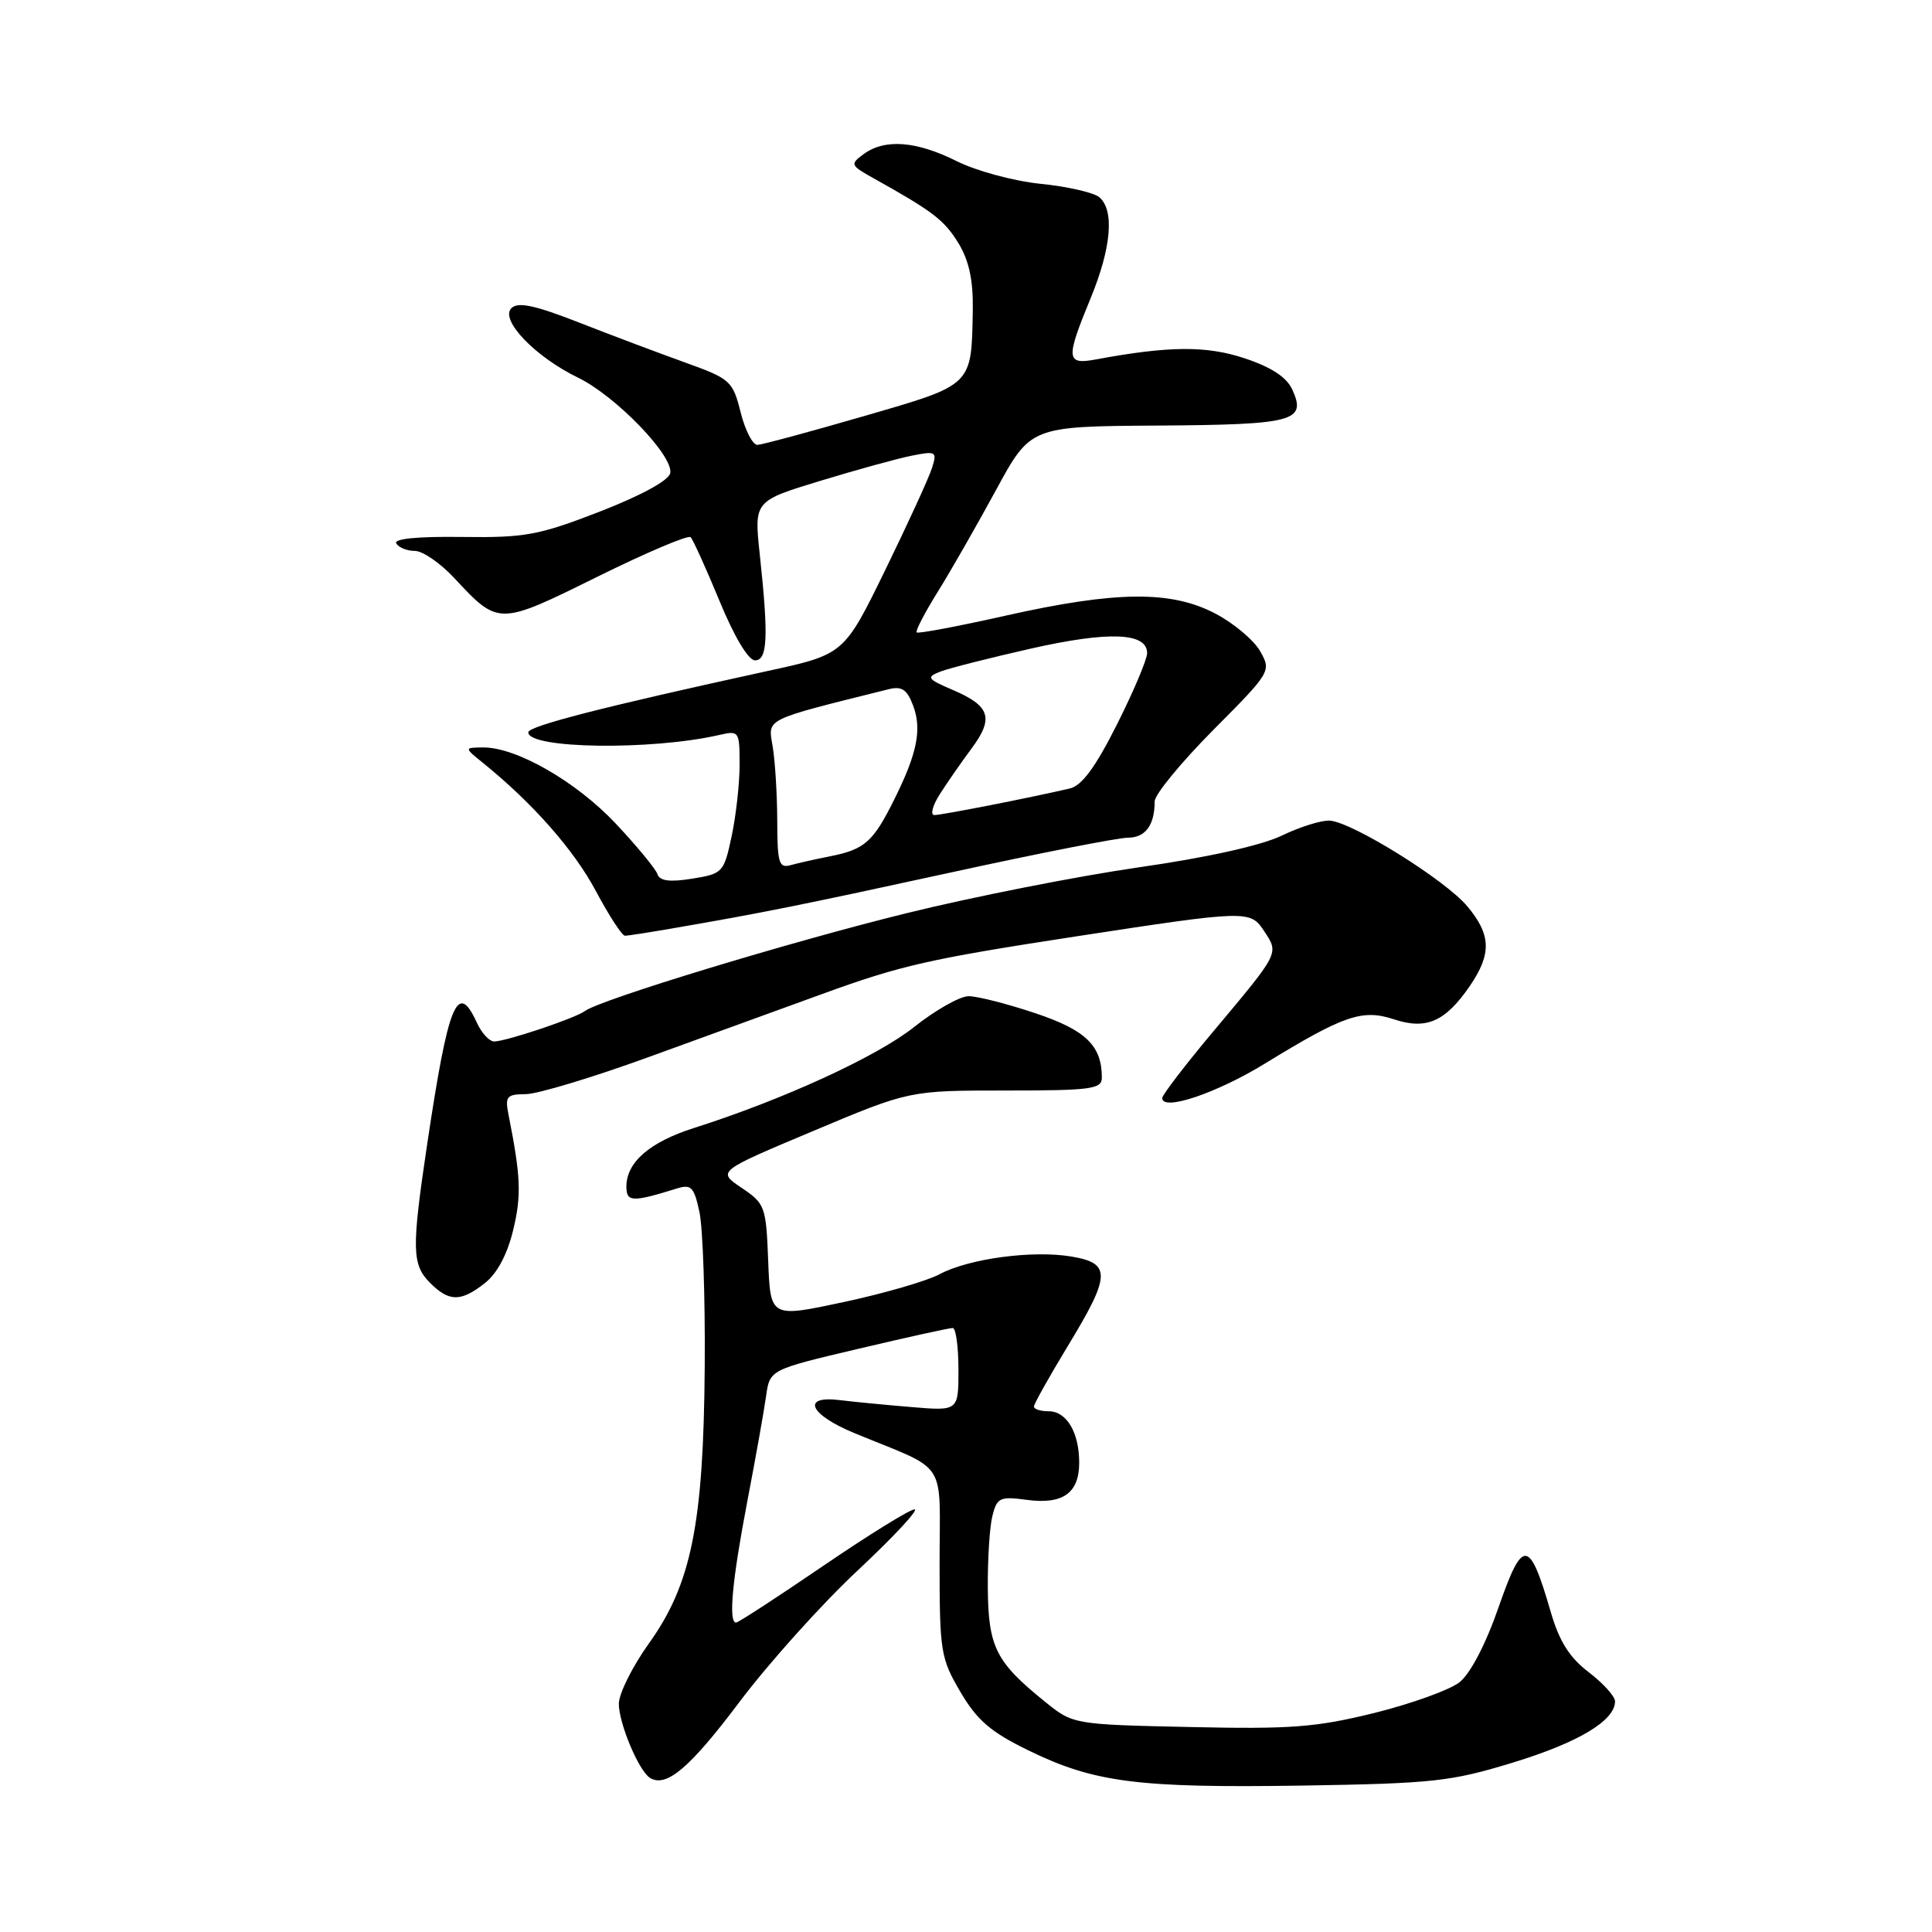<?xml version="1.0" encoding="UTF-8" standalone="no"?>
<!DOCTYPE svg PUBLIC "-//W3C//DTD SVG 1.1//EN" "http://www.w3.org/Graphics/SVG/1.1/DTD/svg11.dtd" >
<svg xmlns="http://www.w3.org/2000/svg" xmlns:xlink="http://www.w3.org/1999/xlink" version="1.1" viewBox="0 0 256 256">
 <g >
 <path fill="currentColor"
d=" M 200.50 233.54 C 209.16 230.89 214.00 227.99 214.00 225.44 C 214.00 224.78 212.43 223.04 210.52 221.58 C 207.97 219.64 206.62 217.50 205.49 213.62 C 202.65 203.83 201.78 203.75 198.58 212.94 C 196.87 217.87 194.83 221.77 193.39 222.91 C 192.09 223.93 187.00 225.76 182.09 226.98 C 174.39 228.88 171.04 229.14 157.67 228.84 C 142.18 228.50 142.18 228.50 138.41 225.44 C 131.96 220.23 130.96 218.23 130.89 210.48 C 130.86 206.64 131.13 202.31 131.50 200.86 C 132.11 198.44 132.49 198.26 136.07 198.74 C 140.84 199.38 143.00 197.84 143.00 193.81 C 143.00 189.81 141.33 187.00 138.96 187.00 C 137.88 187.00 137.00 186.72 137.00 186.38 C 137.00 186.03 139.03 182.42 141.50 178.34 C 147.20 168.96 147.26 167.39 141.98 166.50 C 136.85 165.63 128.37 166.77 124.50 168.84 C 122.85 169.73 117.13 171.39 111.79 172.53 C 102.08 174.61 102.08 174.61 101.79 167.09 C 101.51 159.86 101.38 159.49 98.26 157.39 C 95.02 155.21 95.02 155.21 107.76 149.86 C 120.50 144.50 120.50 144.50 133.25 144.50 C 144.59 144.50 146.00 144.31 146.00 142.80 C 146.00 138.55 143.88 136.49 137.17 134.25 C 133.47 133.01 129.50 132.00 128.35 132.00 C 127.20 132.00 123.95 133.84 121.13 136.08 C 116.23 139.99 103.76 145.71 92.00 149.45 C 86.10 151.32 83.00 154.00 83.00 157.23 C 83.00 159.29 83.79 159.32 89.69 157.48 C 91.60 156.89 91.97 157.28 92.69 160.65 C 93.13 162.77 93.45 171.93 93.38 181.00 C 93.23 201.89 91.62 209.89 86.00 217.74 C 83.80 220.81 82.00 224.42 82.00 225.76 C 82.00 228.36 84.65 234.67 86.13 235.58 C 88.29 236.91 91.42 234.25 97.98 225.52 C 101.85 220.38 108.90 212.53 113.66 208.08 C 118.41 203.64 121.79 200.00 121.18 200.00 C 120.56 200.00 115.11 203.38 109.06 207.50 C 103.02 211.62 97.83 215.00 97.53 215.00 C 96.50 215.00 97.02 209.39 99.01 199.00 C 100.12 193.22 101.24 186.92 101.51 185.00 C 102.00 181.49 102.00 181.49 113.75 178.72 C 120.21 177.19 125.84 175.95 126.25 175.97 C 126.66 175.99 127.00 178.47 127.00 181.48 C 127.00 186.97 127.00 186.97 120.75 186.44 C 117.31 186.16 113.04 185.74 111.25 185.52 C 106.10 184.89 107.27 187.45 113.25 189.91 C 125.79 195.08 124.50 193.10 124.50 207.11 C 124.50 218.83 124.65 219.75 127.26 224.19 C 129.46 227.94 131.27 229.50 136.26 231.93 C 144.97 236.19 150.74 236.93 172.50 236.60 C 189.93 236.32 192.24 236.07 200.50 233.54 Z  M 64.26 170.01 C 65.88 168.73 67.23 166.20 68.00 162.98 C 69.11 158.39 69.01 155.92 67.39 147.75 C 66.90 145.27 67.12 145.00 69.67 144.98 C 71.23 144.97 78.58 142.75 86.00 140.05 C 93.42 137.36 103.78 133.59 109.00 131.69 C 119.39 127.91 123.10 127.07 142.50 124.09 C 165.41 120.58 165.68 120.57 167.54 123.43 C 169.47 126.36 169.56 126.19 160.81 136.62 C 157.06 141.09 154.00 145.09 154.00 145.50 C 154.00 147.28 161.18 144.87 167.59 140.94 C 178.05 134.53 180.50 133.68 184.69 135.06 C 189.00 136.49 191.51 135.38 194.76 130.65 C 197.67 126.39 197.59 123.85 194.40 120.06 C 191.47 116.58 179.25 108.97 176.22 108.74 C 175.13 108.66 172.28 109.55 169.87 110.71 C 167.15 112.03 159.96 113.63 150.81 114.94 C 142.73 116.11 128.88 118.84 120.05 121.02 C 104.52 124.85 79.55 132.45 77.50 133.97 C 76.23 134.92 67.03 138.00 65.48 138.00 C 64.84 138.00 63.81 136.88 63.18 135.50 C 60.62 129.89 59.41 132.84 56.62 151.50 C 54.52 165.55 54.57 167.57 57.00 170.00 C 59.52 172.52 61.07 172.52 64.26 170.01 Z  M 89.25 122.99 C 101.30 120.91 106.10 119.94 126.31 115.54 C 137.75 113.04 148.17 111.00 149.45 111.00 C 151.77 111.00 153.00 109.34 153.00 106.19 C 153.00 105.28 156.49 101.04 160.74 96.75 C 168.39 89.06 168.47 88.93 166.99 86.31 C 166.17 84.85 163.52 82.61 161.09 81.33 C 155.22 78.22 147.92 78.29 133.28 81.57 C 126.97 82.99 121.65 83.99 121.46 83.80 C 121.28 83.61 122.52 81.21 124.22 78.48 C 125.93 75.74 129.40 69.67 131.94 65.00 C 136.55 56.50 136.55 56.50 153.33 56.39 C 171.48 56.27 173.15 55.83 171.24 51.63 C 170.49 49.98 168.48 48.66 164.93 47.48 C 159.85 45.79 154.90 45.83 145.25 47.62 C 141.25 48.37 141.18 47.60 144.52 39.50 C 147.27 32.82 147.69 27.82 145.65 26.12 C 144.90 25.51 141.42 24.71 137.90 24.36 C 134.36 24.00 129.39 22.66 126.78 21.36 C 121.42 18.68 117.26 18.36 114.45 20.41 C 112.61 21.76 112.66 21.90 115.82 23.66 C 123.65 28.03 125.12 29.16 127.01 32.24 C 128.40 34.53 128.96 37.14 128.90 41.00 C 128.72 51.21 129.02 50.92 114.47 55.14 C 107.34 57.21 100.99 58.92 100.37 58.95 C 99.75 58.98 98.74 57.04 98.14 54.64 C 97.09 50.46 96.78 50.19 90.77 48.03 C 87.32 46.79 80.99 44.41 76.71 42.73 C 70.83 40.43 68.63 39.97 67.76 40.84 C 66.21 42.39 70.93 47.30 76.61 50.05 C 81.59 52.47 89.26 60.41 88.81 62.69 C 88.62 63.66 84.98 65.65 79.50 67.78 C 71.37 70.93 69.60 71.26 61.20 71.15 C 55.30 71.07 52.12 71.39 52.51 72.01 C 52.84 72.56 53.95 73.00 54.98 73.00 C 56.00 73.00 58.34 74.61 60.17 76.57 C 66.08 82.91 66.03 82.91 79.14 76.43 C 85.63 73.22 91.19 70.86 91.51 71.18 C 91.83 71.50 93.55 75.30 95.34 79.63 C 97.29 84.37 99.16 87.50 100.04 87.50 C 101.71 87.50 101.85 84.41 100.67 73.44 C 99.92 66.39 99.92 66.39 108.71 63.71 C 113.54 62.24 119.01 60.73 120.86 60.37 C 124.04 59.74 124.19 59.84 123.49 62.02 C 123.09 63.30 120.30 69.38 117.30 75.53 C 111.84 86.71 111.84 86.71 101.67 88.92 C 79.94 93.66 70.00 96.21 70.00 97.04 C 70.00 99.22 86.25 99.45 95.25 97.40 C 97.94 96.78 98.00 96.87 98.00 101.33 C 98.00 103.85 97.52 108.12 96.94 110.83 C 95.92 115.62 95.76 115.78 91.71 116.43 C 88.72 116.91 87.41 116.73 87.11 115.82 C 86.87 115.12 84.39 112.11 81.59 109.13 C 76.35 103.56 68.41 99.00 64.00 99.04 C 61.50 99.07 61.50 99.07 64.00 101.09 C 70.60 106.43 76.05 112.62 78.94 118.04 C 80.69 121.32 82.43 124.00 82.81 123.99 C 83.19 123.99 86.09 123.54 89.25 122.99 Z  M 102.99 108.82 C 102.98 105.34 102.71 100.91 102.39 98.96 C 101.76 95.13 100.99 95.51 117.73 91.33 C 119.49 90.89 120.18 91.35 120.98 93.46 C 122.19 96.63 121.54 99.85 118.43 106.06 C 115.69 111.56 114.55 112.56 110.00 113.46 C 108.08 113.84 105.71 114.37 104.75 114.64 C 103.22 115.07 103.00 114.35 102.99 108.82 Z  M 124.52 105.25 C 125.48 103.74 127.37 101.02 128.72 99.20 C 131.72 95.17 131.22 93.55 126.29 91.44 C 122.84 89.96 122.69 89.74 124.60 88.99 C 125.75 88.54 131.18 87.17 136.65 85.93 C 146.94 83.61 152.00 83.81 152.00 86.54 C 152.00 87.37 150.20 91.63 148.00 96.00 C 145.15 101.67 143.35 104.11 141.75 104.48 C 136.48 105.71 124.79 108.00 123.82 108.00 C 123.24 108.00 123.56 106.76 124.52 105.25 Z "/>
</g>
</svg>